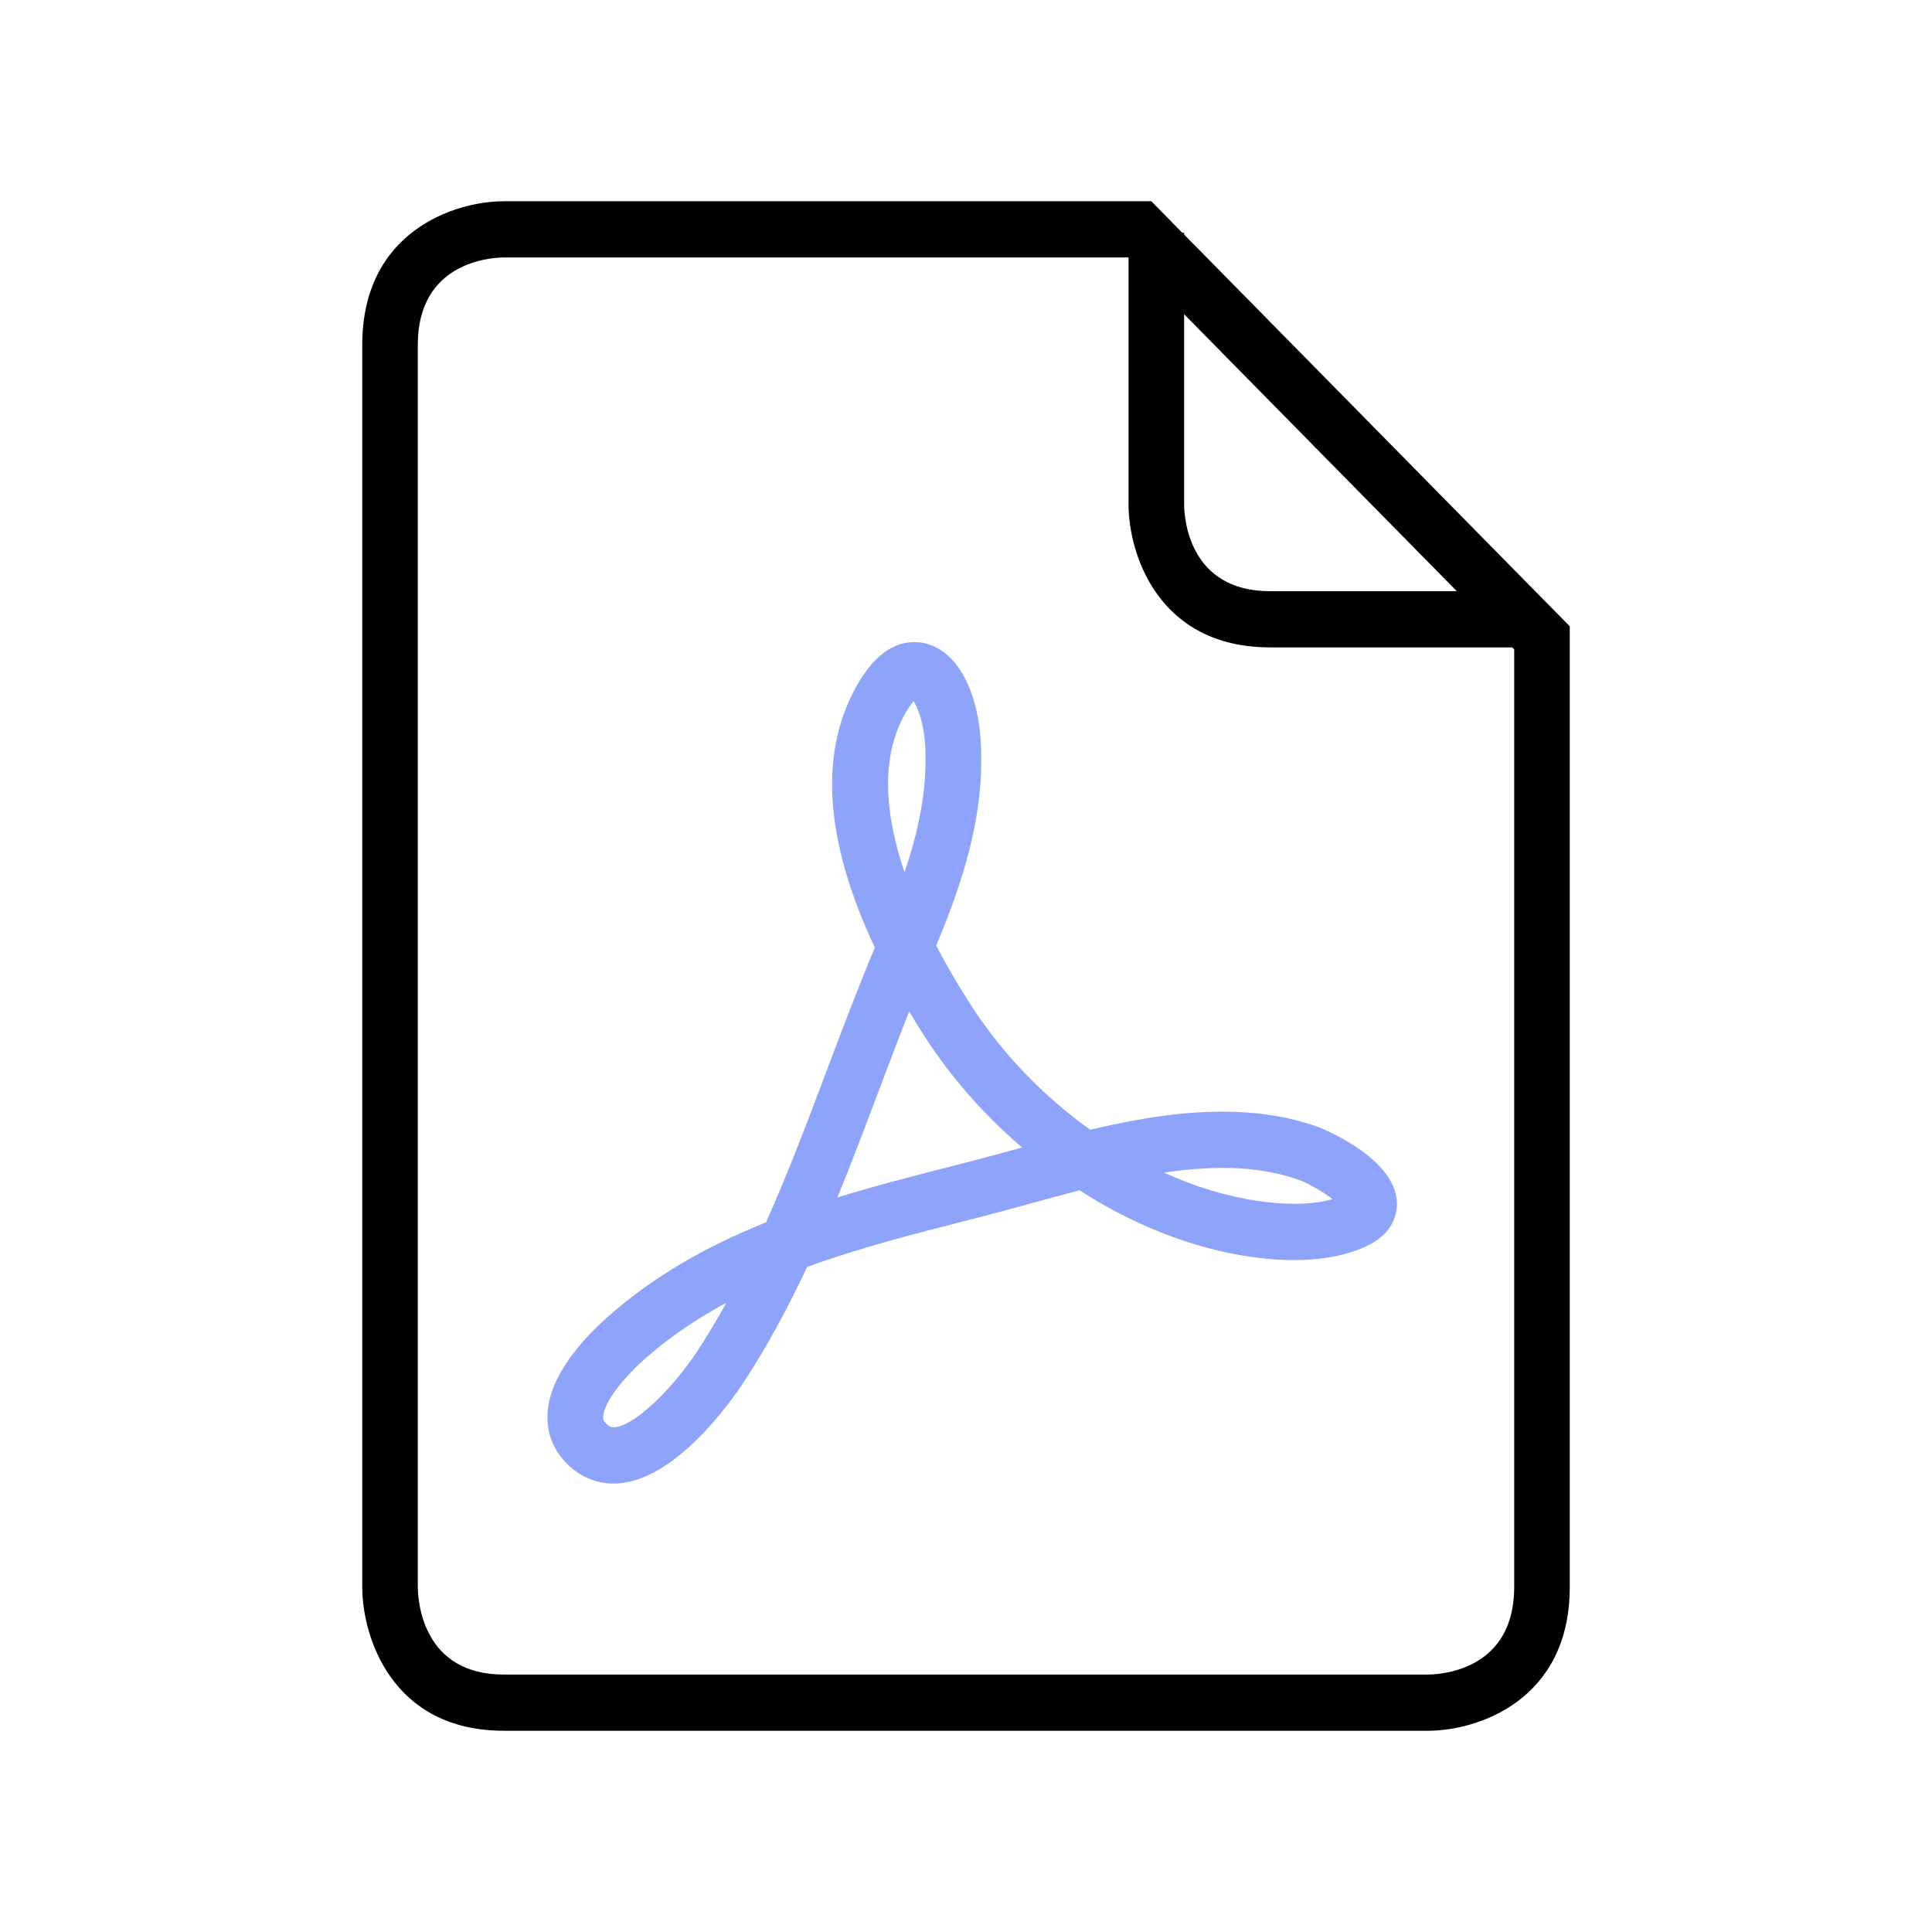 <?xml version="1.0" encoding="UTF-8"?>
<svg width="48px" height="48px" viewBox="0 0 48 48" version="1.1" xmlns="http://www.w3.org/2000/svg" xmlns:xlink="http://www.w3.org/1999/xlink">
    <g id="Illustrations/Light/48px/pdf" stroke="none" stroke-width="1" fill="none" fill-rule="evenodd">
        <path d="M37.62,39.431 C37.62,41.474 35.84,41.6 35.481,41.604 L12.517,41.604 C10.505,41.604 10.384,39.791 10.38,39.431 L10.38,8.569 C10.38,6.524 12.163,6.4 12.517,6.396 L28.03,6.396 L28.038,6.404 L28.038,12.528 C28.038,13.757 28.773,16.084 31.554,16.084 L37.569,16.084 L37.62,16.136 L37.62,39.431 L37.62,39.431 Z M36.194,14.688 L31.555,14.688 C29.543,14.688 29.421,12.885 29.419,12.528 L29.419,7.806 L36.194,14.688 Z M39,39.431 L39,15.56 L29.419,5.827 L29.419,5.782 L29.373,5.782 L28.604,5 L12.517,5 C11.3,5 9,5.746 9,8.569 L9,39.431 C9,40.665 9.735,43 12.517,43 L35.483,43 C36.7,43 39,42.254 39,39.431" id="Shape" fill="#000000" fill-rule="nonzero"></path>
        <path d="M22.718,15.953 C23.62,15.953 24.283,16.953 24.367,18.441 C24.471,20.296 23.897,21.953 23.26,23.494 C23.521,23.995 23.821,24.507 24.154,25.02 C24.908,26.181 25.917,27.23 27.086,28.068 C28.399,27.758 29.421,27.619 30.37,27.619 C31.256,27.619 32.035,27.744 32.753,28.001 C32.771,28.008 34.628,28.724 34.704,29.839 C34.72,30.05 34.684,30.576 34.036,30.917 C33.316,31.297 32.252,31.399 31.055,31.223 C29.634,31.014 28.176,30.445 26.82,29.573 C26.401,29.682 25.989,29.795 25.588,29.905 C25.209,30.01 24.84,30.111 24.484,30.202 L24.484,30.202 L24.012,30.324 C22.692,30.661 21.33,31.01 20.052,31.477 C19.544,32.562 19.027,33.503 18.473,34.346 C18.199,34.766 16.75,36.859 15.244,36.859 C14.788,36.858 14.373,36.673 14.043,36.321 C13.733,35.99 13.58,35.576 13.603,35.125 C13.651,34.168 14.483,33.251 15.174,32.651 C16.228,31.733 17.493,30.986 19.032,30.369 C19.581,29.14 20.069,27.848 20.541,26.595 C20.921,25.587 21.314,24.546 21.736,23.543 C20.563,21.052 20.36,18.964 21.133,17.332 C21.566,16.417 22.099,15.953 22.718,15.953 Z M18.047,32.366 C17.305,32.765 16.653,33.211 16.076,33.713 C15.441,34.266 15.002,34.863 14.985,35.197 C14.983,35.256 14.992,35.298 15.048,35.358 C15.135,35.452 15.195,35.459 15.244,35.459 C15.746,35.459 16.723,34.484 17.321,33.573 C17.569,33.195 17.81,32.794 18.047,32.366 Z M32.29,29.321 C31.373,28.992 30.3,28.93 28.918,29.133 C29.693,29.486 30.482,29.725 31.255,29.838 C31.976,29.944 32.648,29.929 33.105,29.792 C32.864,29.608 32.508,29.399 32.29,29.321 Z M22.587,25.13 C22.329,25.784 22.079,26.446 21.835,27.094 C21.504,27.97 21.167,28.865 20.804,29.751 C21.759,29.456 22.726,29.209 23.672,28.967 L23.672,28.967 L24.143,28.846 C24.491,28.757 24.853,28.657 25.226,28.555 C25.281,28.539 25.336,28.525 25.392,28.509 C24.46,27.71 23.645,26.786 22.997,25.788 C22.855,25.568 22.718,25.349 22.587,25.13 Z M22.699,17.421 C22.627,17.5 22.516,17.653 22.381,17.938 C21.855,19.05 22.051,20.427 22.472,21.674 C22.814,20.665 23.047,19.614 22.986,18.521 C22.955,17.981 22.809,17.594 22.699,17.421 Z" id="Combined-Shape" fill="#8DA4FA" fill-rule="nonzero"></path>
    </g>
</svg>
